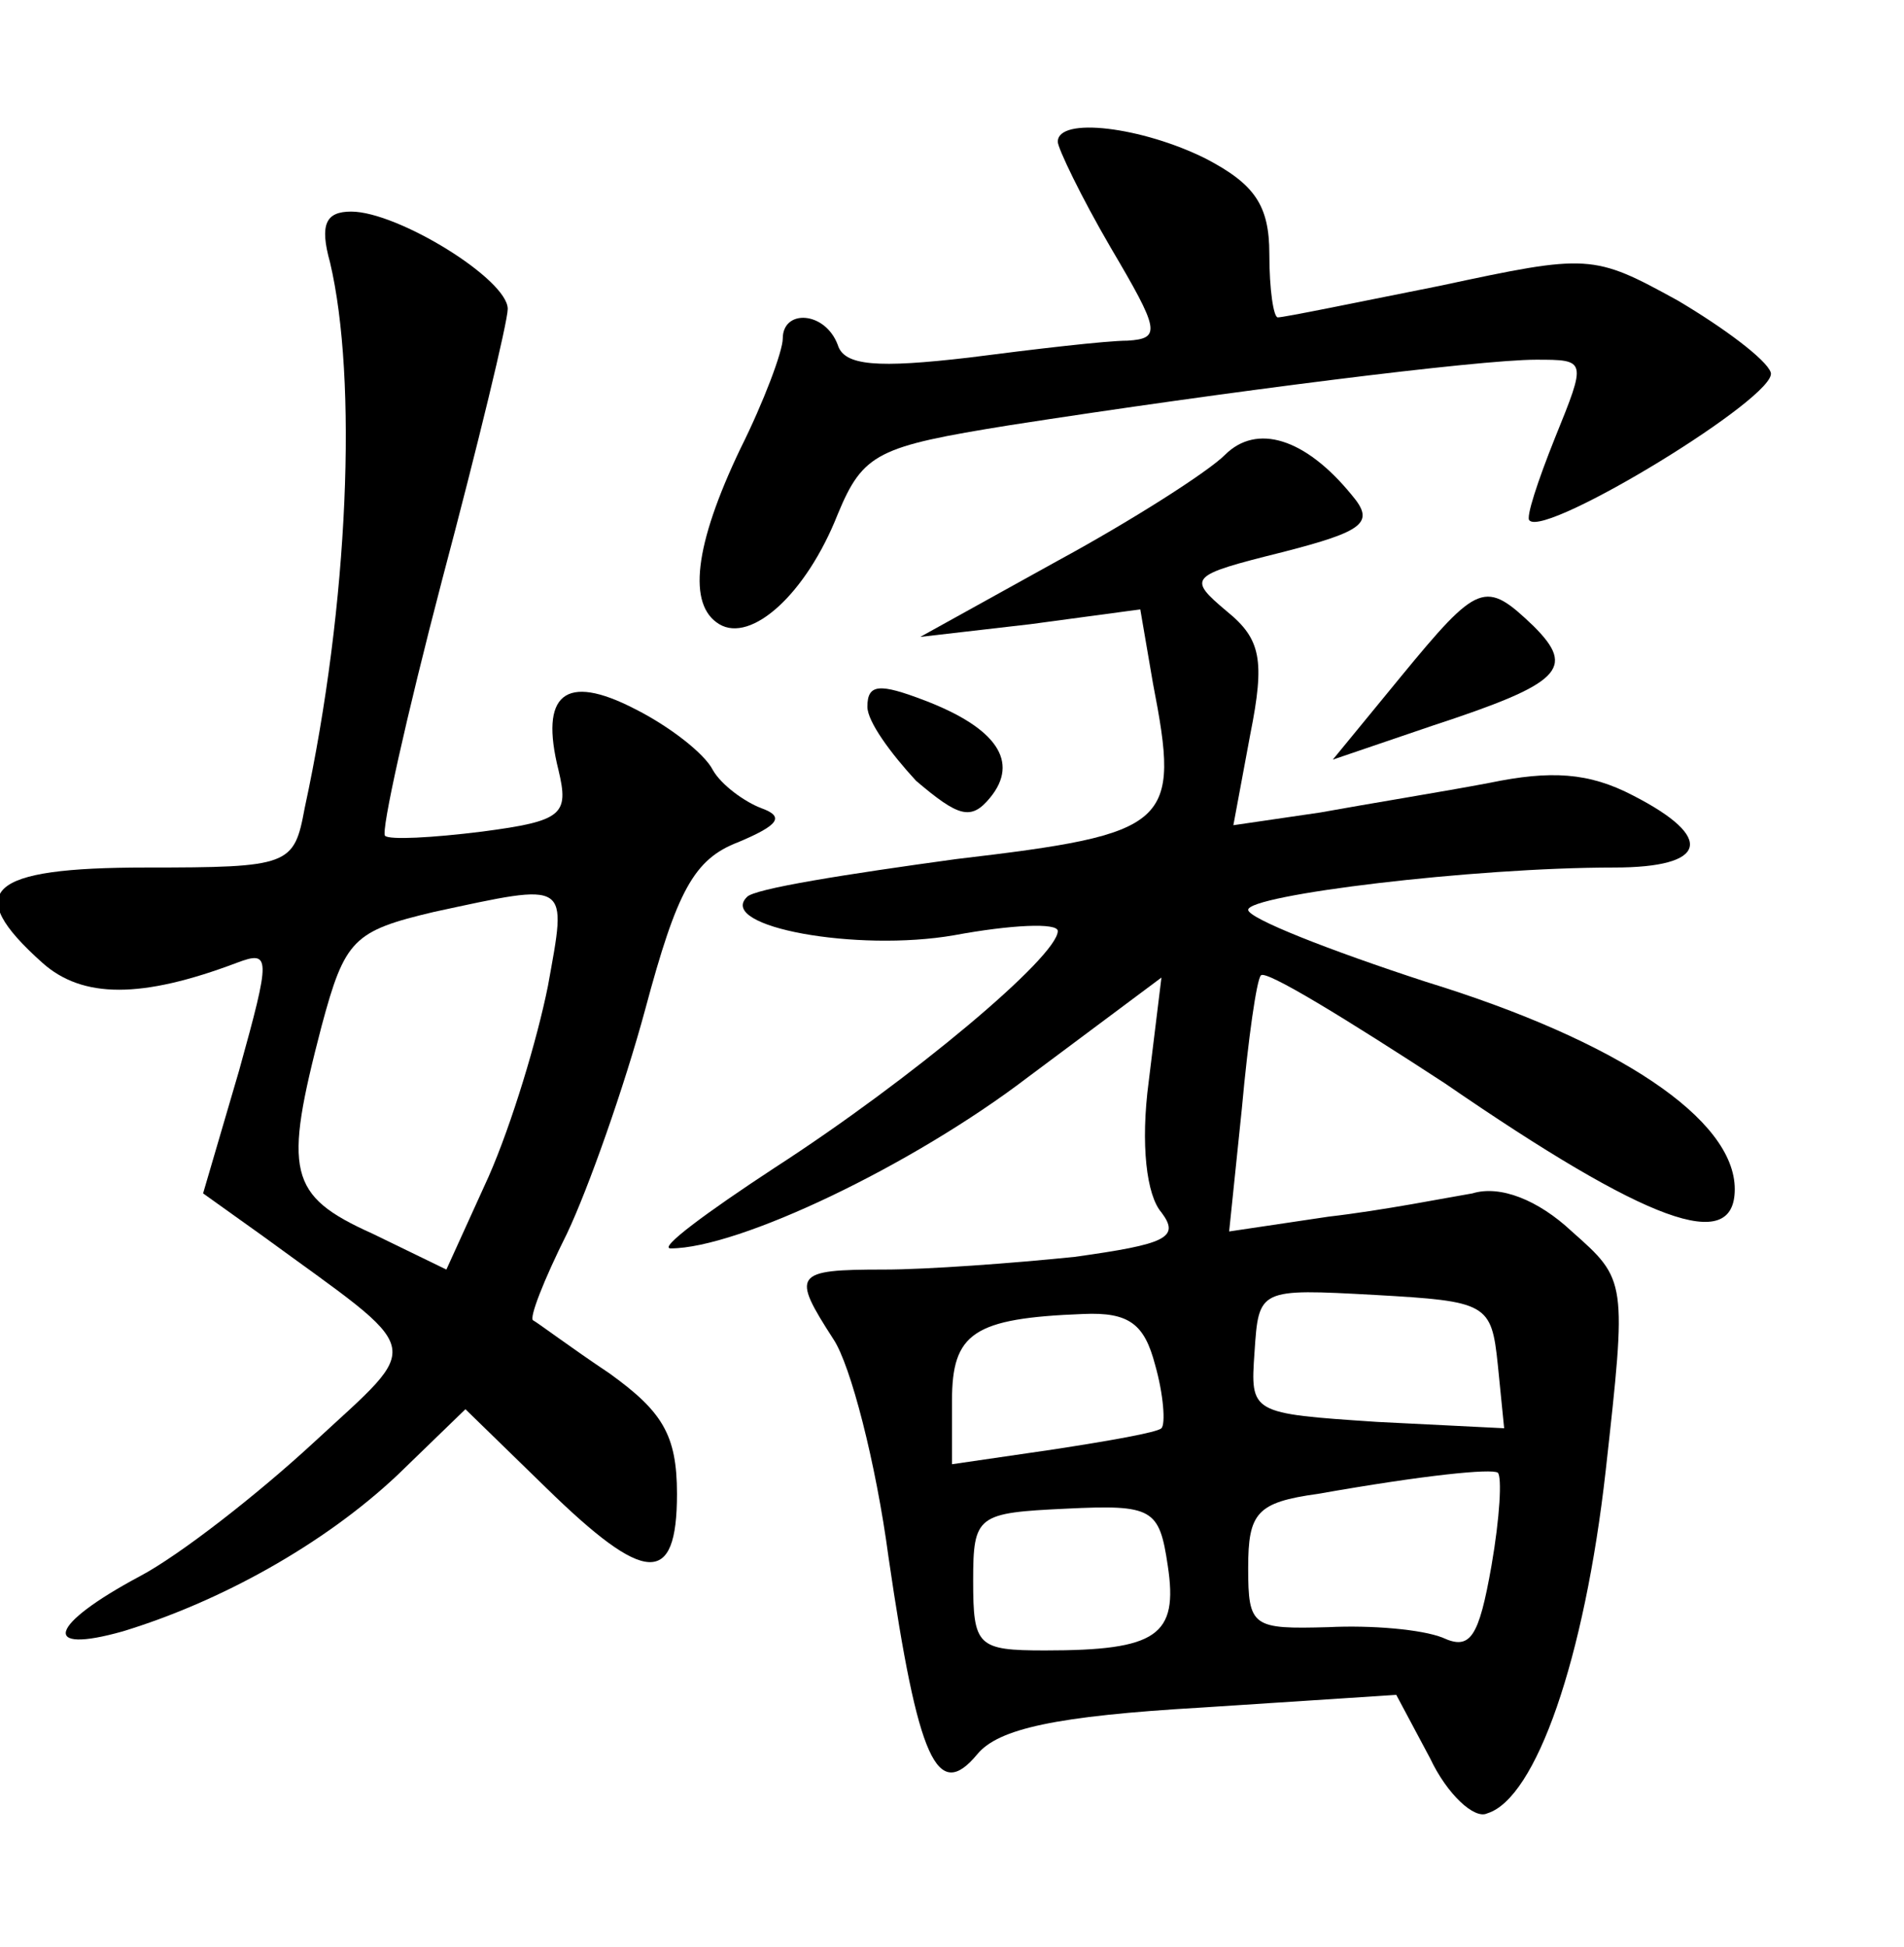 <?xml version="1.0" standalone="no"?>
<!DOCTYPE svg PUBLIC "-//W3C//DTD SVG 20010904//EN"
 "http://www.w3.org/TR/2001/REC-SVG-20010904/DTD/svg10.dtd">
<svg version="1.0" xmlns="http://www.w3.org/2000/svg"
 width="90pt" height="92pt" viewBox="0 0 90 92"
 preserveAspectRatio="xMidYMid meet">
<g transform="translate(0,92) scale(0.1,-0.1)"
fill="#000000" stroke="none">
<path d="M500 853 c0 -3 11 -26 25 -50 23 -39 24 -43 8 -44 -10 0 -44 -4 -75
-8 -43 -5 -59 -4 -62 6 -6 16 -26 17 -26 3 0 -6 -9 -30 -20 -52 -22 -46 -25
-74 -10 -83 15 -9 41 14 56 52 12 29 19 32 81 42 103 16 222 31 249 31 24 0
24 0 9 -37 -8 -20 -14 -38 -12 -39 8 -8 118 59 114 70 -2 6 -22 21 -44 34 -40
22 -42 22 -112 7 -40 -8 -74 -15 -77 -15 -2 0 -4 13 -4 30 0 23 -7 33 -30 45
-30 15 -70 20 -70 8z"/>
<path d="M156 796 c13 -55 9 -161 -12 -258 -5 -27 -7 -28 -75 -28 -75 0 -87
-11 -49 -45 19 -17 47 -17 92 0 16 6 16 3 1 -51 l-17 -58 28 -20 c78 -57 77
-49 24 -98 -26 -24 -63 -53 -82 -63 -43 -23 -47 -37 -8 -26 46 14 95 41 130
74 l32 31 38 -37 c47 -46 62 -47 62 -3 0 28 -7 39 -32 57 -18 12 -34 24 -36
25 -2 1 5 19 16 41 10 21 27 69 37 106 15 56 23 71 44 79 19 8 22 12 11 16 -8
3 -19 11 -23 18 -4 8 -21 21 -37 29 -33 17 -45 7 -36 -29 5 -21 2 -24 -36 -29
-24 -3 -44 -4 -46 -2 -2 2 10 56 27 121 17 64 31 122 31 128 0 14 -52 46 -74
46 -12 0 -15 -6 -10 -24z m103 -342 c-5 -25 -17 -65 -28 -90 l-20 -44 -35 17
c-40 18 -42 29 -24 98 11 41 15 45 53 54 65 14 63 15 54 -35z"/>
<path d="M579 705 c-8 -8 -44 -31 -79 -50 l-65 -36 52 6 52 7 6 -35 c13 -67 9
-71 -93 -83 -51 -7 -96 -14 -99 -18 -14 -14 52 -26 98 -18 27 5 49 6 49 2 0
-12 -69 -70 -134 -112 -32 -21 -55 -38 -49 -38 32 0 114 39 169 81 l63 47 -6
-49 c-4 -30 -1 -54 6 -62 9 -12 2 -15 -41 -21 -29 -3 -70 -6 -90 -6 -43 0 -44
-2 -24 -33 8 -12 20 -58 26 -103 14 -96 23 -116 42 -93 10 12 37 18 106 22
l92 6 16 -30 c8 -17 21 -29 27 -26 23 7 46 73 56 162 10 90 10 90 -16 113 -16
15 -34 22 -47 18 -12 -2 -42 -8 -68 -11 l-47 -7 6 58 c3 33 7 61 9 63 2 3 41
-21 87 -51 96 -66 137 -81 137 -50 0 33 -55 70 -146 98 -46 15 -84 30 -84 34
0 7 106 20 173 20 44 0 48 14 9 34 -21 11 -39 12 -68 6 -21 -4 -58 -10 -80
-14 l-41 -6 8 43 c7 35 5 45 -11 58 -19 16 -18 17 26 28 39 10 44 14 33 27
-22 27 -45 34 -60 19z m129 -430 l3 -30 -60 3 c-60 4 -60 4 -58 33 2 30 2 30
57 27 53 -3 55 -4 58 -33z m-162 0 c4 -14 5 -28 3 -30 -2 -2 -25 -6 -51 -10
l-48 -7 0 30 c0 32 10 39 62 41 22 1 29 -5 34 -24z m159 -95 c-6 -34 -10 -40
-23 -34 -10 4 -34 6 -54 5 -36 -1 -38 0 -38 28 0 26 4 31 33 35 51 9 82 12 85
10 2 -2 1 -21 -3 -44z m-153 0 c5 -33 -5 -40 -58 -40 -32 0 -34 2 -34 33 0 31
2 32 44 34 41 2 44 0 48 -27z"/>
<path d="M662 600 l-32 -39 47 16 c61 20 68 27 48 47 -23 22 -26 21 -63 -24z"/>
<path d="M410 586 c0 -7 11 -22 23 -35 20 -17 26 -19 35 -8 14 17 3 33 -31 46
-21 8 -27 8 -27 -3z"/>
</g>
</svg>
